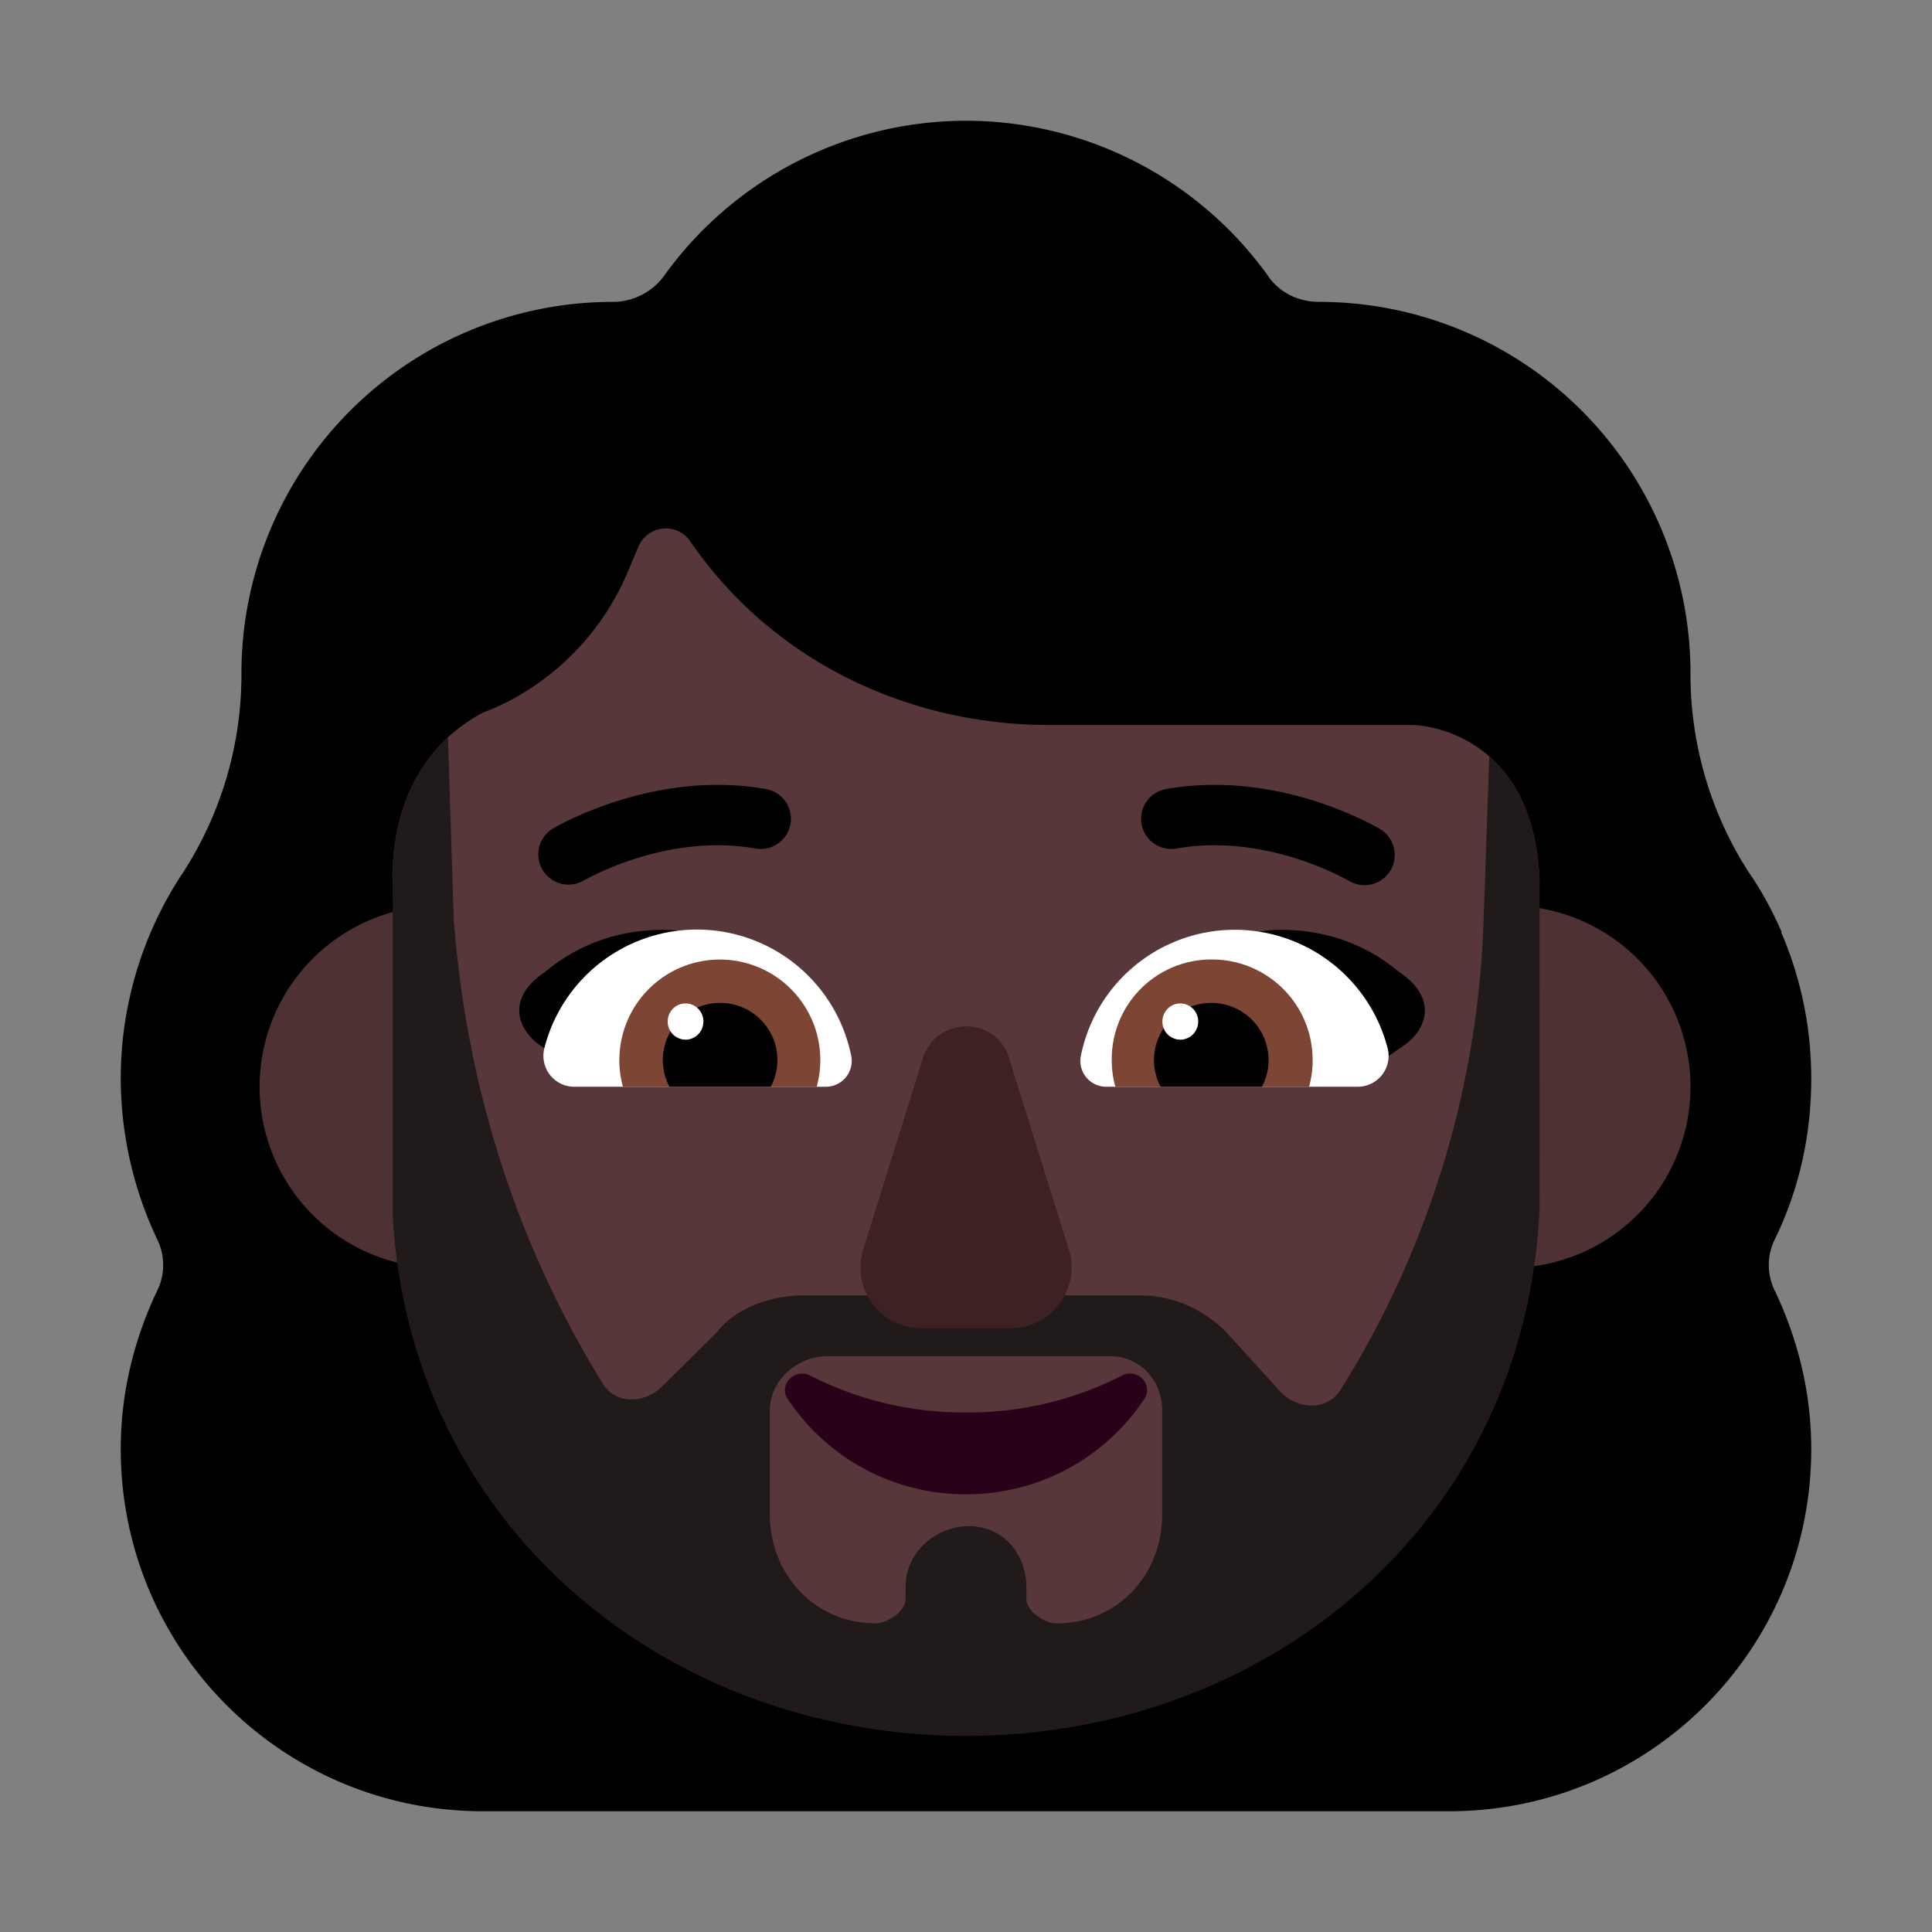<svg xmlns="http://www.w3.org/2000/svg" width="1em" height="1em" viewBox="0 0 32 32"><rect x="0" y="0" width="32" height="32" fill="#808080" stroke="none"/><g fill="none"><path fill="#000" d="M30 17.868c0 .943-.207 1.849-.604 2.66a.96.96 0 0 0 0 .85c.378.792.604 1.679.604 2.622c0 3.32-2.68 6-6 6H8c-3.32 0-6-2.68-6-6c0-.943.226-1.83.604-2.623a.96.96 0 0 0 0-.849A6.253 6.253 0 0 1 2 17.868a6.16 6.16 0 0 1 1.014-3.39l.005-.006a6.04 6.04 0 0 0 .98-3.302v-.02A6.152 6.152 0 0 1 10.152 5c.34 0 .66-.17.849-.434A6.163 6.163 0 0 1 16 2a6.163 6.163 0 0 1 5 2.566c.189.283.51.434.85.434A6.152 6.152 0 0 1 28 11.15v.02c0 1.17.34 2.32.981 3.302l.004.005c.206.3.374.62.524.957h-.01c.322.745.501 1.563.501 2.434"/><path fill="#4E3233" d="M10.3 18a3 3 0 1 1-6 0a3 3 0 0 1 6 0M28 18a3 3 0 1 1-6 0a3 3 0 0 1 6 0"/><path fill="#573739" d="M6.515 15.546h.023l-.019-.495l-.019-.57c.038-1.77 1.07-2.454 1.51-2.683c.03-.01.063-.023.096-.038a1.58 1.58 0 0 1 .096-.038a4.296 4.296 0 0 0 2.217-2.301l.153-.362a.492.492 0 0 1 .86-.095c1.34 1.96 3.576 3.044 5.947 3.044h6.003c.336 0 2.018.239 2.118 2.56l-1.221 4.45c-.23 5.225-3.31 8.734-8.291 8.734c-4.98 0-8.061-3.509-8.291-8.734z"/><path fill="#201A1A" d="M6.504 20.127v-5.762c.052-1.1.495-1.763.916-2.152l.095 3.006c.203 2.716 1.015 5.331 2.437 7.645c.203.402.71.402 1.015.1l.914-.905c.304-.402.913-.603 1.42-.603h5.585c.507 0 1.015.2 1.42.603l.915 1.006c.304.302.812.302 1.015-.1l.064-.101a15.571 15.571 0 0 0 2.27-7.545l.097-2.788c.42.352.788.989.833 2.037c0 0 .004 5.36 0 5.45c-.23 5.225-4.52 8.734-9.5 8.734c-4.946 0-9.214-3.46-9.496-8.625m6.246 3.24v1.71c0 1.006.75 1.81 1.75 1.81c.203 0 .5-.2.5-.402v-.201c0-.604.535-1.006 1.043-1.006c.61 0 .957.503.957 1.006v.201c0 .201.297.403.5.403c1.015 0 1.75-.805 1.75-1.811v-1.71c0-.503-.364-.905-.872-.905h-4.67c-.508 0-.958.402-.958.905"/><path fill="#290118" d="M16 23.395a5.603 5.603 0 0 1-2.583-.612c-.255-.13-.53.158-.369.39A3.53 3.53 0 0 0 16 24.75a3.53 3.53 0 0 0 2.952-1.577c.16-.241-.114-.52-.369-.39a5.574 5.574 0 0 1-2.583.612"/><path fill="#3D2123" d="m15.287 17.527l-.99 3.17a1.005 1.005 0 0 0 .97 1.303h1.466c.688 0 1.173-.662.97-1.304l-.99-3.17c-.213-.701-1.203-.701-1.426 0"/><path fill="#000" d="M11 15.4c1 0 2.025.8 2.525 1.6c-.599.184-1.155.326-1.698.465c-.637.162-1.255.32-1.902.535l-1-.7c-.4-.3-.5-.8.1-1.2c.6-.5 1.275-.7 1.975-.7m10.2 0c-1 0-2.025.8-2.525 1.6c.599.184 1.155.326 1.698.465c.636.162 1.255.32 1.902.535l1-.7c.4-.3.5-.8-.1-1.2c-.6-.5-1.275-.7-1.975-.7"/><path fill="#fff" d="M9.015 17.367a2.607 2.607 0 0 1 5.085.128a.428.428 0 0 1-.425.505H9.518a.512.512 0 0 1-.503-.633m13.97 0a2.617 2.617 0 0 0-2.527-1.967a2.6 2.6 0 0 0-2.557 2.096a.428.428 0 0 0 .424.504h4.157a.512.512 0 0 0 .503-.633"/><path fill="#7D4533" d="M10.259 17.557a1.664 1.664 0 1 1 3.268.443h-3.209a1.655 1.655 0 0 1-.06-.443m11.483 0c0-.926-.75-1.665-1.668-1.665a1.65 1.65 0 0 0-1.659 1.665c0 .157.02.305.06.443h3.208c.04-.148.06-.286.06-.443"/><path fill="#000" d="M11.927 16.611a.947.947 0 0 1 .84 1.389h-1.679a.947.947 0 0 1 .84-1.389m8.135 0a.947.947 0 0 0-.84 1.389h1.679a.947.947 0 0 0-.84-1.389"/><path fill="#fff" d="M11.65 16.92c0 .166-.132.3-.295.3a.298.298 0 0 1-.296-.3c0-.166.132-.3.296-.3c.163 0 .296.134.296.3m8.195 0c0 .166-.133.3-.297.3a.298.298 0 0 1-.296-.3c0-.166.133-.3.296-.3c.164 0 .297.134.297.3"/><path fill="#000" d="m9.665 14.585l-.008.005a.5.5 0 0 1-.514-.857l.001-.001l.002-.002l.006-.003l.017-.01a3.226 3.226 0 0 1 .277-.143c.184-.088.445-.2.765-.302c.633-.202 1.52-.372 2.476-.203a.5.5 0 1 1-.174.985c-.743-.132-1.457-.002-1.998.171a5.088 5.088 0 0 0-.85.36m13.192-.853l-.002-.002l-.005-.003l-.018-.01a4.822 4.822 0 0 0-.277-.143a6.11 6.11 0 0 0-.764-.302c-.634-.202-1.52-.372-2.477-.203a.5.5 0 0 0 .174.985c.743-.132 1.457-.002 1.999.171a5.089 5.089 0 0 1 .849.36l.008.005a.5.5 0 0 0 .514-.858"/></g></svg>